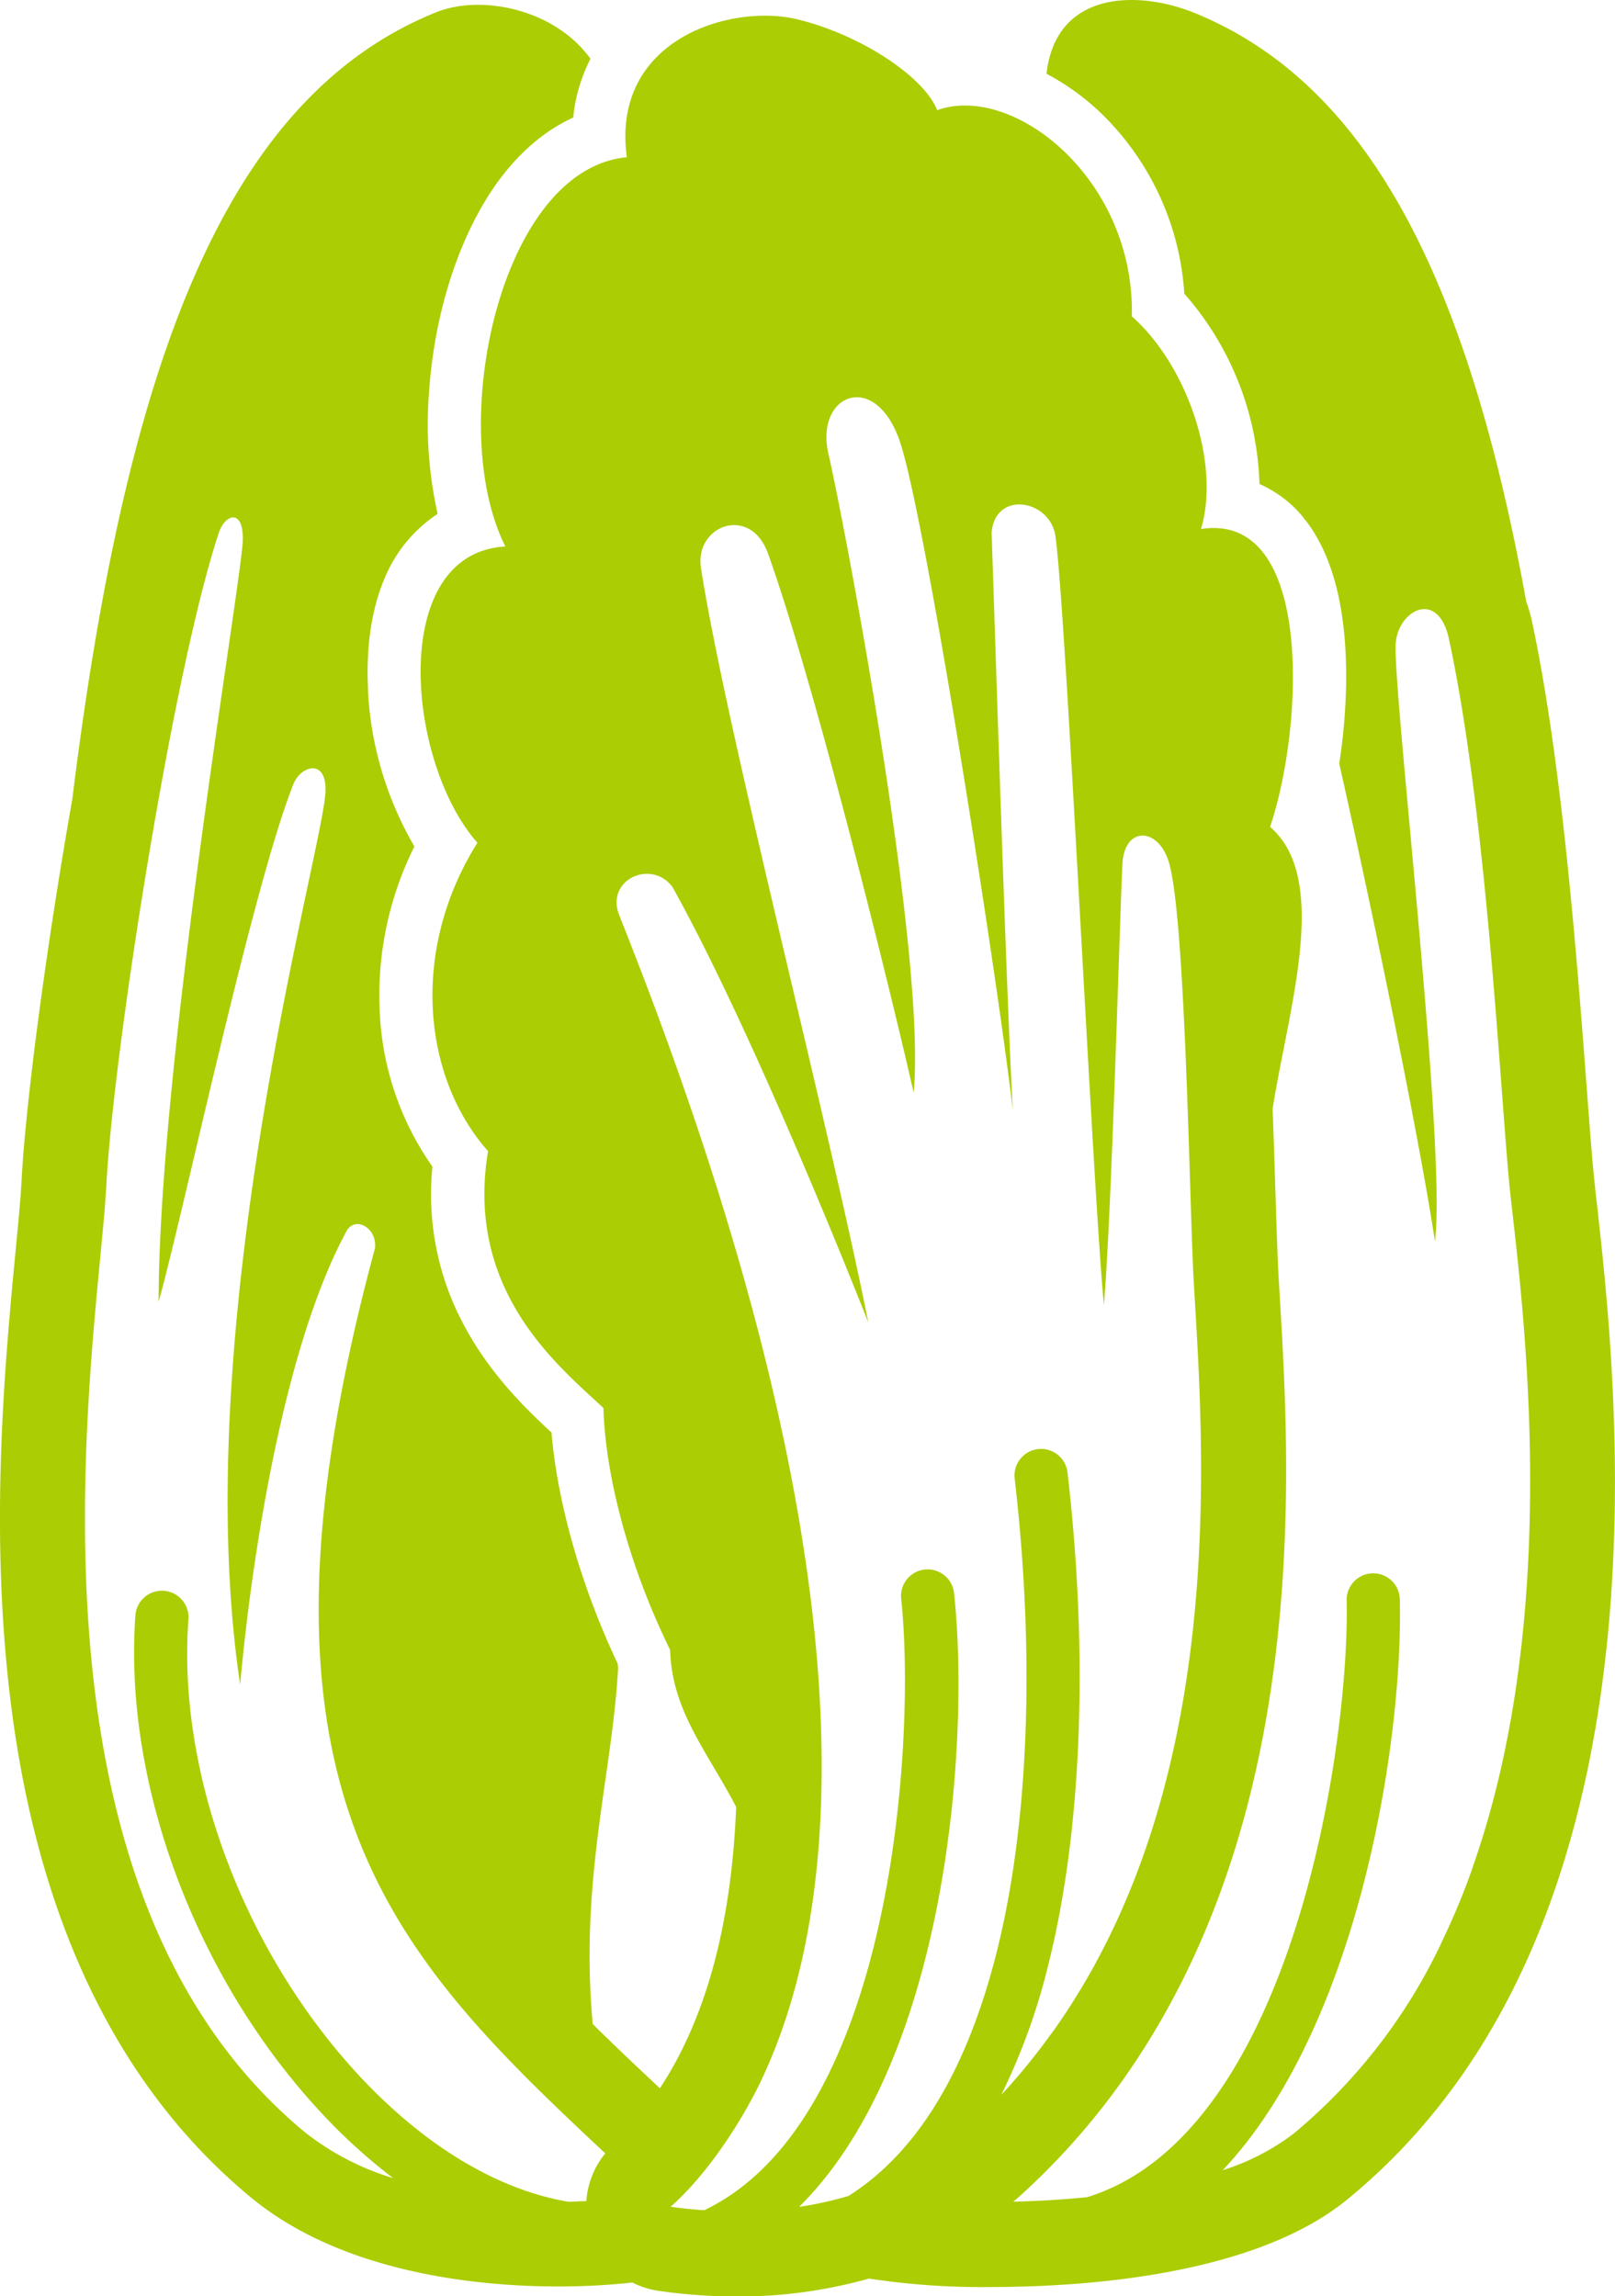 <svg xmlns="http://www.w3.org/2000/svg" viewBox="0 0 288.55 410.26"><g data-name="レイヤー 2"><path d="M285.29 214.84c-.12-1.05-.23-2-.33-3-.43-3.82-.93-10.38-1.5-18-1.75-23-4.4-57.89-9.77-82.95a29.26 29.26 0 0 0-1-3.42C262.44 51 245.09 15.2 213.42 2.31c-10-4.07-24.77-4.06-26.44 10.87a43.12 43.12 0 0 1 10.85 8.15 49.22 49.22 0 0 1 13.77 31.14 53.9 53.9 0 0 1 13.43 34 21 21 0 0 1 8 6.18h-.12a2.16 2.16 0 0 1 .42.38l.47.64c4.68 6.53 6.94 16.27 6.7 28.94a104.3 104.3 0 0 1-1.22 13.82c6.27 27.77 14.42 67.5 17.1 85.36 2.12-17.11-7.69-99.5-7-107 .57-5.9 7.6-9.5 9.5-.63 7 32.49 9.27 83.68 11 99.42 2.16 19.44 9.45 74.11-6.76 120v.08q-.57 1.61-1.17 3.18c0 .07-.05.13-.07.19q-1.23 3.23-2.64 6.37c-.05.13-.11.26-.17.39-.46 1-.92 2-1.41 3v.05a99.55 99.55 0 0 1-26.44 34.28 41.22 41.22 0 0 1-12.75 6.6c24.39-25.89 32.23-76.82 31.63-102a4.75 4.75 0 0 0-4.75-4.63h-.11a4.76 4.76 0 0 0-4.64 4.86c.59 24.89-9.38 95.22-46.36 106.6-4.48.45-8.94.7-13.2.8.36-.31.74-.61 1.09-.93 23.21-20.95 38.11-50 44.27-86.39 4.95-29.21 3.32-56.52 2.24-74.6-.07-1.22-.14-2.4-.21-3.53-.17-3-.36-8.95-.58-15.82-.16-5-.31-9.67-.47-14 2.79-17.79 10.39-41-.46-50.35 6-17.74 7.91-56.37-12.35-53.21 3.52-11.66-2.44-29.25-12.35-38 .58-24.48-21.14-41.73-34.78-36.83-2.27-5.92-13.67-13.51-25-16.24C130.62.59 109.12 7 112 28.1c-22.64 2.06-32.47 48.24-21.7 69.54-21 1.16-17.71 38.57-5 52.93-11.9 18.91-10 41.64 1.9 55.1-4.21 25.25 13 38.69 20.62 45.9.28 11.1 4.08 27.25 11.91 43.2.33 11 6.65 18.14 11.8 28.06-.83 21-5.41 37.78-13.63 50.26-4.18-3.91-8.2-7.71-12-11.48-2.36-25.78 3.48-44.49 4.54-63.59l-.09-.82c-6.5-13.72-10.77-28.71-11.81-41.26-4.88-4.5-12-11.41-16.68-21.24a1.12 1.12 0 0 1-.1-.18 49.37 49.37 0 0 1-4.5-26.09 52 52 0 0 1-9.42-27.8 59.51 59.51 0 0 1 6.2-29.4 61.49 61.49 0 0 1-8.29-27.74v-.61c-.33-7 .54-13.73 2.84-19.25a25.36 25.36 0 0 1 9.6-11.82A73.16 73.16 0 0 1 76.66 70c.81-11.84 4-23.28 8.94-32.22C90 29.75 95.84 24 102.42 21a29 29 0 0 1 3.08-10.5C99 1.48 85.82-1 77.94 2.19 40 17.48 22.48 65.49 12.92 142.77 8.28 169.11 4.59 196.88 3.85 211c-.16 3.05-.57 7.4-1.06 12.45-1.88 19.7-4.73 49.49-.89 80.55 4.86 39.31 19.33 69.13 43 88.65 16.74 13.79 41.5 15.85 54.77 15.85a123.3 123.3 0 0 0 13.33-.7 15 15 0 0 0 4.74 1.49 98 98 0 0 0 13.79 1 85.84 85.84 0 0 0 23.72-3.2 133.77 133.77 0 0 0 21.58 1.51c16.73 0 47.28-2 63.94-15.69 25.72-21.06 41.23-53.73 46.11-97.1 3.8-33.65.12-65.61-1.59-80.97zM65 371.72c-21.1-22.2-33.4-54.55-31.33-82.42a4.75 4.75 0 1 0-9.48-.7C22 319 35.29 354.21 58.15 378.27a100.3 100.3 0 0 0 12.1 10.88A47.93 47.93 0 0 1 54.54 381C0 336 17.56 239 19 211.77c1.23-23.64 11.88-91.92 20.11-116.62 1.2-3.6 4.89-4.41 4.18 2.61-1.29 12.88-14.95 94.29-14.95 134.82 4.43-15.83 16.75-74.06 24.07-92.46 1.37-3.48 6.28-4.75 5.7 1.89-1 12-24.7 95.64-15.2 159 0 0 4.25-53.81 19-81.06 1.59-2.83 5.61-.48 5.06 3.16-26.11 96.73 2.69 125.57 41.17 161.61a15.13 15.13 0 0 0-3.38 8.54c-1.05 0-2.11.09-3.2.11-12.32-2.09-25.03-9.55-36.56-21.65zm77.78 22.55c26.37-26.08 30.58-82.88 27.68-109.63a4.75 4.75 0 0 0-9.45 1c2.64 24.28-1.17 93-35.19 109.24-2.08-.14-4.09-.35-6-.62 7-6.21 12.88-15.79 15.82-21.82 19-39.08 15.68-106.89-25-208.91-2.53-6.33 5.7-10.13 9.5-5.07 15.2 27.23 35 77.82 35 77.82-7.14-35.86-25.47-106.28-29.9-134.8-1.19-7.61 8.86-11.4 12-2.53 8.43 23.59 21.84 77.84 26 96.27 2.37-24.71-12.67-103.24-15.2-114s8.23-15.21 12.67-2.54 17.14 93.41 20.26 119.7c-1.08-18.14-3.13-83.55-3.8-103.23.63-7.6 10.47-5.91 11.4.63 1.9 13.3 6.56 114.93 8.66 137.36 1.41-16.44 2.89-71.2 3.32-78.89.37-6.62 6.39-6.54 8.29-.2 3 9.91 3.71 62.29 4.43 74.73 1.66 28.82 6.73 89.64-25.27 134.35a2.61 2.61 0 0 1-.22.27 112.81 112.81 0 0 1-8.88 10.87 113.91 113.91 0 0 0 8.39-23.2c6-23.92 7.24-55.17 3.44-88a4.75 4.75 0 0 0-9.44 1.09c3.67 31.72 2.53 61.76-3.21 84.59-5.35 21.25-14.24 35.85-26.49 43.59a66 66 0 0 1-8.77 1.93zm35.39 1.37z" fill="#abcd03" data-name="レイヤー 1"/></g></svg>